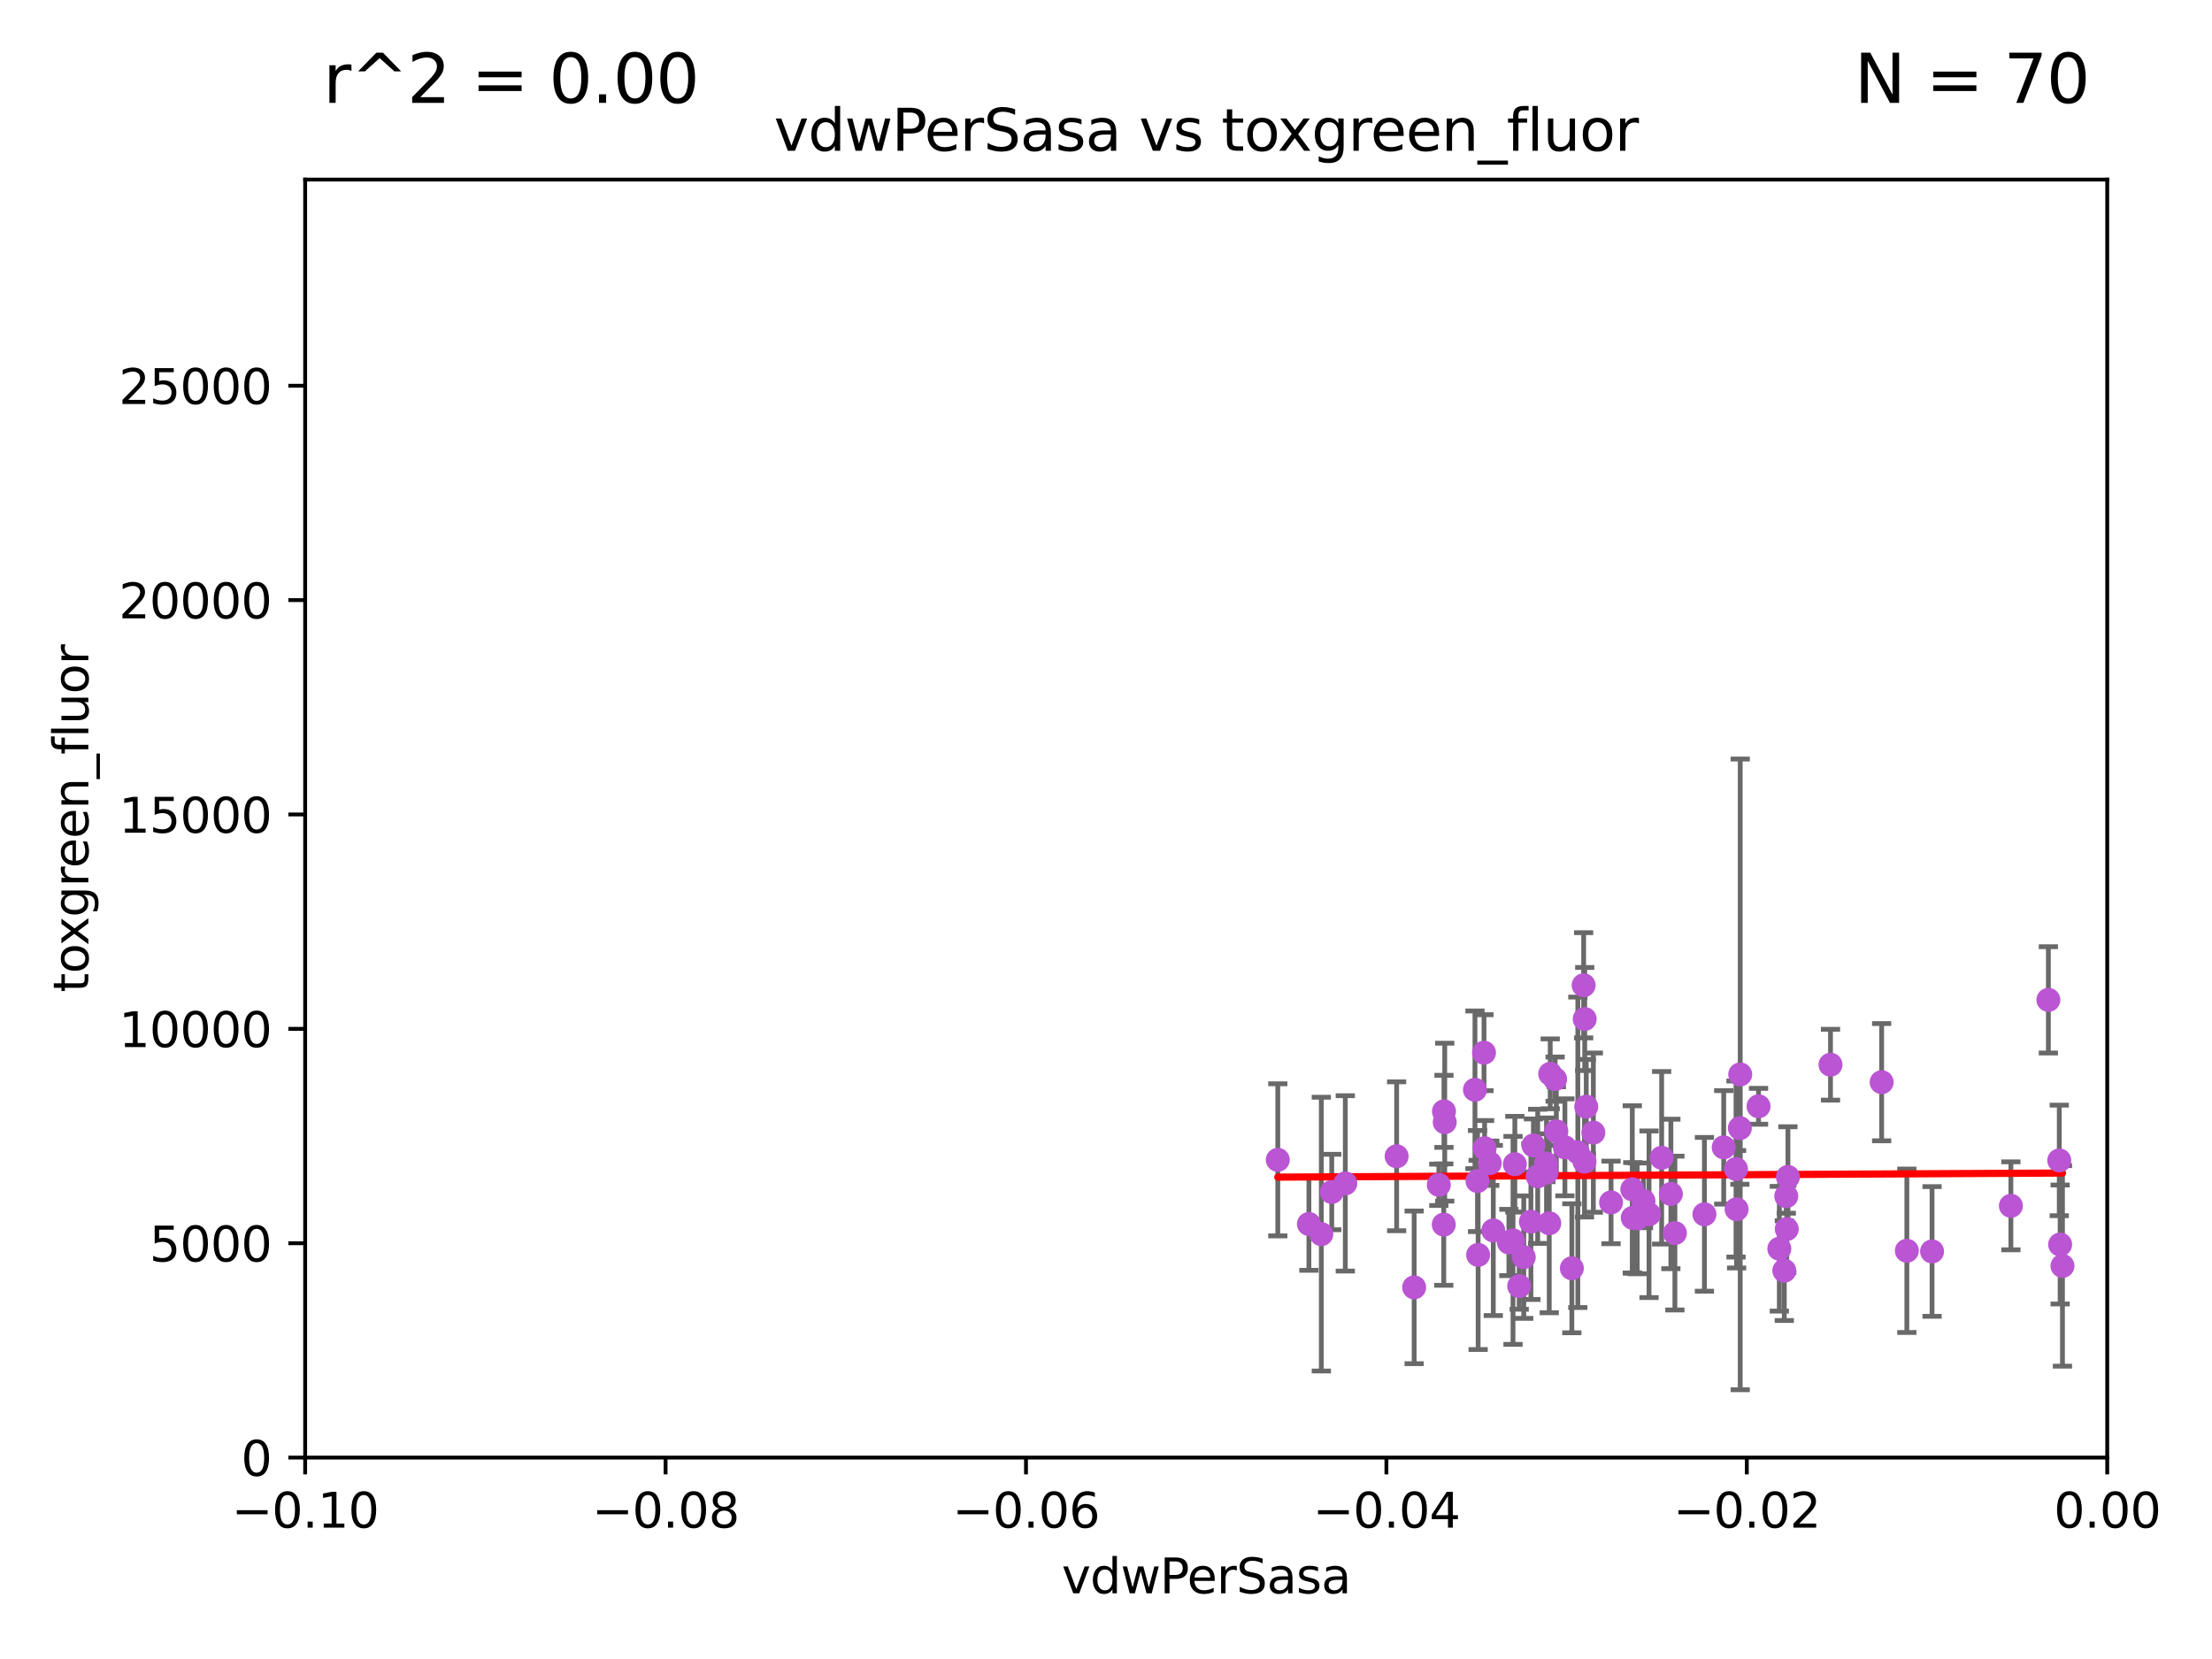 <?xml version="1.0" encoding="utf-8" standalone="no"?>
<!DOCTYPE svg PUBLIC "-//W3C//DTD SVG 1.1//EN"
  "http://www.w3.org/Graphics/SVG/1.1/DTD/svg11.dtd">
<svg xmlns:xlink="http://www.w3.org/1999/xlink" width="460.8pt" height="345.6pt" viewBox="0 0 460.8 345.6" xmlns="http://www.w3.org/2000/svg" version="1.1">
 <defs>
  <style type="text/css">*{stroke-linejoin: round; stroke-linecap: butt}</style>
 </defs>
 <g id="figure_1">
  <g id="patch_1">
   <path d="M 0 345.6 
L 460.8 345.6 
L 460.8 0 
L 0 0 
z
" style="fill: #ffffff"/>
  </g>
  <g id="axes_1">
   <g id="patch_2">
    <path d="M 63.571 303.64 
L 438.975 303.64 
L 438.975 37.411 
L 63.571 37.411 
z
" style="fill: #ffffff"/>
   </g>
   <g id="PathCollection_1">
    <defs>
     <path id="m83163bed8c" d="M 0 1.118 
C 0.297 1.118 0.581 1 0.791 0.791 
C 1 0.581 1.118 0.297 1.118 0 
C 1.118 -0.297 1 -0.581 0.791 -0.791 
C 0.581 -1 0.297 -1.118 0 -1.118 
C -0.297 -1.118 -0.581 -1 -0.791 -0.791 
C -1 -0.581 -1.118 -0.297 -1.118 0 
C -1.118 0.297 -1 0.581 -0.791 0.791 
C -0.581 1 -0.297 1.118 0 1.118 
z
" style="stroke: #ba55d3"/>
    </defs>
    <g clip-path="url(#p509b21d59e)">
     <use xlink:href="#m83163bed8c" x="315.188" y="258.392" style="fill: #ba55d3; stroke: #ba55d3"/>
     <use xlink:href="#m83163bed8c" x="280.251" y="246.522" style="fill: #ba55d3; stroke: #ba55d3"/>
     <use xlink:href="#m83163bed8c" x="322.937" y="223.7" style="fill: #ba55d3; stroke: #ba55d3"/>
     <use xlink:href="#m83163bed8c" x="348.074" y="248.723" style="fill: #ba55d3; stroke: #ba55d3"/>
     <use xlink:href="#m83163bed8c" x="322.169" y="244.284" style="fill: #ba55d3; stroke: #ba55d3"/>
     <use xlink:href="#m83163bed8c" x="361.644" y="243.531" style="fill: #ba55d3; stroke: #ba55d3"/>
     <use xlink:href="#m83163bed8c" x="355.062" y="252.964" style="fill: #ba55d3; stroke: #ba55d3"/>
     <use xlink:href="#m83163bed8c" x="311.08" y="256.326" style="fill: #ba55d3; stroke: #ba55d3"/>
     <use xlink:href="#m83163bed8c" x="331.923" y="235.947" style="fill: #ba55d3; stroke: #ba55d3"/>
     <use xlink:href="#m83163bed8c" x="300.805" y="231.513" style="fill: #ba55d3; stroke: #ba55d3"/>
     <use xlink:href="#m83163bed8c" x="366.336" y="230.463" style="fill: #ba55d3; stroke: #ba55d3"/>
     <use xlink:href="#m83163bed8c" x="330.125" y="212.278" style="fill: #ba55d3; stroke: #ba55d3"/>
     <use xlink:href="#m83163bed8c" x="328.69" y="240.046" style="fill: #ba55d3; stroke: #ba55d3"/>
     <use xlink:href="#m83163bed8c" x="340.036" y="247.764" style="fill: #ba55d3; stroke: #ba55d3"/>
     <use xlink:href="#m83163bed8c" x="397.231" y="260.554" style="fill: #ba55d3; stroke: #ba55d3"/>
     <use xlink:href="#m83163bed8c" x="335.612" y="250.484" style="fill: #ba55d3; stroke: #ba55d3"/>
     <use xlink:href="#m83163bed8c" x="418.907" y="251.196" style="fill: #ba55d3; stroke: #ba55d3"/>
     <use xlink:href="#m83163bed8c" x="330.079" y="241.999" style="fill: #ba55d3; stroke: #ba55d3"/>
     <use xlink:href="#m83163bed8c" x="361.766" y="251.91" style="fill: #ba55d3; stroke: #ba55d3"/>
     <use xlink:href="#m83163bed8c" x="371.702" y="264.702" style="fill: #ba55d3; stroke: #ba55d3"/>
     <use xlink:href="#m83163bed8c" x="348.911" y="256.873" style="fill: #ba55d3; stroke: #ba55d3"/>
     <use xlink:href="#m83163bed8c" x="362.52" y="223.818" style="fill: #ba55d3; stroke: #ba55d3"/>
     <use xlink:href="#m83163bed8c" x="327.446" y="264.204" style="fill: #ba55d3; stroke: #ba55d3"/>
     <use xlink:href="#m83163bed8c" x="391.982" y="225.438" style="fill: #ba55d3; stroke: #ba55d3"/>
     <use xlink:href="#m83163bed8c" x="362.447" y="235.003" style="fill: #ba55d3; stroke: #ba55d3"/>
     <use xlink:href="#m83163bed8c" x="370.668" y="260.133" style="fill: #ba55d3; stroke: #ba55d3"/>
     <use xlink:href="#m83163bed8c" x="290.943" y="240.872" style="fill: #ba55d3; stroke: #ba55d3"/>
     <use xlink:href="#m83163bed8c" x="346.151" y="241.188" style="fill: #ba55d3; stroke: #ba55d3"/>
     <use xlink:href="#m83163bed8c" x="277.426" y="248.314" style="fill: #ba55d3; stroke: #ba55d3"/>
     <use xlink:href="#m83163bed8c" x="359.082" y="239.016" style="fill: #ba55d3; stroke: #ba55d3"/>
     <use xlink:href="#m83163bed8c" x="426.712" y="208.291" style="fill: #ba55d3; stroke: #ba55d3"/>
     <use xlink:href="#m83163bed8c" x="340.135" y="253.697" style="fill: #ba55d3; stroke: #ba55d3"/>
     <use xlink:href="#m83163bed8c" x="329.902" y="205.249" style="fill: #ba55d3; stroke: #ba55d3"/>
     <use xlink:href="#m83163bed8c" x="294.594" y="268.182" style="fill: #ba55d3; stroke: #ba55d3"/>
     <use xlink:href="#m83163bed8c" x="320.331" y="245.052" style="fill: #ba55d3; stroke: #ba55d3"/>
     <use xlink:href="#m83163bed8c" x="428.983" y="241.736" style="fill: #ba55d3; stroke: #ba55d3"/>
     <use xlink:href="#m83163bed8c" x="307.263" y="227.028" style="fill: #ba55d3; stroke: #ba55d3"/>
     <use xlink:href="#m83163bed8c" x="318.916" y="254.502" style="fill: #ba55d3; stroke: #ba55d3"/>
     <use xlink:href="#m83163bed8c" x="319.442" y="238.613" style="fill: #ba55d3; stroke: #ba55d3"/>
     <use xlink:href="#m83163bed8c" x="372.216" y="256.031" style="fill: #ba55d3; stroke: #ba55d3"/>
     <use xlink:href="#m83163bed8c" x="299.733" y="246.82" style="fill: #ba55d3; stroke: #ba55d3"/>
     <use xlink:href="#m83163bed8c" x="309.144" y="219.296" style="fill: #ba55d3; stroke: #ba55d3"/>
     <use xlink:href="#m83163bed8c" x="402.483" y="260.698" style="fill: #ba55d3; stroke: #ba55d3"/>
     <use xlink:href="#m83163bed8c" x="309.266" y="239.195" style="fill: #ba55d3; stroke: #ba55d3"/>
     <use xlink:href="#m83163bed8c" x="275.255" y="257.091" style="fill: #ba55d3; stroke: #ba55d3"/>
     <use xlink:href="#m83163bed8c" x="325.996" y="239.01" style="fill: #ba55d3; stroke: #ba55d3"/>
     <use xlink:href="#m83163bed8c" x="322.735" y="254.833" style="fill: #ba55d3; stroke: #ba55d3"/>
     <use xlink:href="#m83163bed8c" x="342.367" y="250.191" style="fill: #ba55d3; stroke: #ba55d3"/>
     <use xlink:href="#m83163bed8c" x="341.065" y="253.816" style="fill: #ba55d3; stroke: #ba55d3"/>
     <use xlink:href="#m83163bed8c" x="307.922" y="261.418" style="fill: #ba55d3; stroke: #ba55d3"/>
     <use xlink:href="#m83163bed8c" x="266.187" y="241.614" style="fill: #ba55d3; stroke: #ba55d3"/>
     <use xlink:href="#m83163bed8c" x="300.963" y="233.77" style="fill: #ba55d3; stroke: #ba55d3"/>
     <use xlink:href="#m83163bed8c" x="310.346" y="242.32" style="fill: #ba55d3; stroke: #ba55d3"/>
     <use xlink:href="#m83163bed8c" x="429.165" y="259.253" style="fill: #ba55d3; stroke: #ba55d3"/>
     <use xlink:href="#m83163bed8c" x="272.667" y="254.978" style="fill: #ba55d3; stroke: #ba55d3"/>
     <use xlink:href="#m83163bed8c" x="314.327" y="258.831" style="fill: #ba55d3; stroke: #ba55d3"/>
     <use xlink:href="#m83163bed8c" x="323.959" y="224.802" style="fill: #ba55d3; stroke: #ba55d3"/>
     <use xlink:href="#m83163bed8c" x="381.328" y="221.798" style="fill: #ba55d3; stroke: #ba55d3"/>
     <use xlink:href="#m83163bed8c" x="330.444" y="230.552" style="fill: #ba55d3; stroke: #ba55d3"/>
     <use xlink:href="#m83163bed8c" x="307.794" y="246.034" style="fill: #ba55d3; stroke: #ba55d3"/>
     <use xlink:href="#m83163bed8c" x="429.65" y="263.712" style="fill: #ba55d3; stroke: #ba55d3"/>
     <use xlink:href="#m83163bed8c" x="372.112" y="249.183" style="fill: #ba55d3; stroke: #ba55d3"/>
     <use xlink:href="#m83163bed8c" x="372.461" y="245.18" style="fill: #ba55d3; stroke: #ba55d3"/>
     <use xlink:href="#m83163bed8c" x="324.213" y="235.671" style="fill: #ba55d3; stroke: #ba55d3"/>
     <use xlink:href="#m83163bed8c" x="343.521" y="252.95" style="fill: #ba55d3; stroke: #ba55d3"/>
     <use xlink:href="#m83163bed8c" x="317.428" y="261.89" style="fill: #ba55d3; stroke: #ba55d3"/>
     <use xlink:href="#m83163bed8c" x="322.041" y="242.381" style="fill: #ba55d3; stroke: #ba55d3"/>
     <use xlink:href="#m83163bed8c" x="300.764" y="255.102" style="fill: #ba55d3; stroke: #ba55d3"/>
     <use xlink:href="#m83163bed8c" x="316.477" y="267.91" style="fill: #ba55d3; stroke: #ba55d3"/>
     <use xlink:href="#m83163bed8c" x="315.569" y="242.527" style="fill: #ba55d3; stroke: #ba55d3"/>
    </g>
   </g>
   <g id="matplotlib.axis_1">
    <g id="xtick_1">
     <g id="line2d_1">
      <defs>
       <path id="m2a1cb37e6e" d="M 0 0 
L 0 3.5 
" style="stroke: #000000; stroke-width: 0.8"/>
      </defs>
      <g>
       <use xlink:href="#m2a1cb37e6e" x="63.571" y="303.64" style="stroke: #000000; stroke-width: 0.8"/>
      </g>
     </g>
     <g id="text_1">
      <!-- −0.10 -->
      <g transform="translate(48.249 318.238)scale(0.1 -0.1)">
       <defs>
        <path id="DejaVuSans-2212" d="M 678 2272 
L 4684 2272 
L 4684 1741 
L 678 1741 
L 678 2272 
z
" transform="scale(0.016)"/>
        <path id="DejaVuSans-30" d="M 2034 4250 
Q 1547 4250 1301 3770 
Q 1056 3291 1056 2328 
Q 1056 1369 1301 889 
Q 1547 409 2034 409 
Q 2525 409 2770 889 
Q 3016 1369 3016 2328 
Q 3016 3291 2770 3770 
Q 2525 4250 2034 4250 
z
M 2034 4750 
Q 2819 4750 3233 4129 
Q 3647 3509 3647 2328 
Q 3647 1150 3233 529 
Q 2819 -91 2034 -91 
Q 1250 -91 836 529 
Q 422 1150 422 2328 
Q 422 3509 836 4129 
Q 1250 4750 2034 4750 
z
" transform="scale(0.016)"/>
        <path id="DejaVuSans-2e" d="M 684 794 
L 1344 794 
L 1344 0 
L 684 0 
L 684 794 
z
" transform="scale(0.016)"/>
        <path id="DejaVuSans-31" d="M 794 531 
L 1825 531 
L 1825 4091 
L 703 3866 
L 703 4441 
L 1819 4666 
L 2450 4666 
L 2450 531 
L 3481 531 
L 3481 0 
L 794 0 
L 794 531 
z
" transform="scale(0.016)"/>
       </defs>
       <use xlink:href="#DejaVuSans-2212"/>
       <use xlink:href="#DejaVuSans-30" x="83.789"/>
       <use xlink:href="#DejaVuSans-2e" x="147.412"/>
       <use xlink:href="#DejaVuSans-31" x="179.199"/>
       <use xlink:href="#DejaVuSans-30" x="242.822"/>
      </g>
     </g>
    </g>
    <g id="xtick_2">
     <g id="line2d_2">
      <g>
       <use xlink:href="#m2a1cb37e6e" x="138.652" y="303.64" style="stroke: #000000; stroke-width: 0.8"/>
      </g>
     </g>
     <g id="text_2">
      <!-- −0.08 -->
      <g transform="translate(123.329 318.238)scale(0.1 -0.1)">
       <defs>
        <path id="DejaVuSans-38" d="M 2034 2216 
Q 1584 2216 1326 1975 
Q 1069 1734 1069 1313 
Q 1069 891 1326 650 
Q 1584 409 2034 409 
Q 2484 409 2743 651 
Q 3003 894 3003 1313 
Q 3003 1734 2745 1975 
Q 2488 2216 2034 2216 
z
M 1403 2484 
Q 997 2584 770 2862 
Q 544 3141 544 3541 
Q 544 4100 942 4425 
Q 1341 4750 2034 4750 
Q 2731 4750 3128 4425 
Q 3525 4100 3525 3541 
Q 3525 3141 3298 2862 
Q 3072 2584 2669 2484 
Q 3125 2378 3379 2068 
Q 3634 1759 3634 1313 
Q 3634 634 3220 271 
Q 2806 -91 2034 -91 
Q 1263 -91 848 271 
Q 434 634 434 1313 
Q 434 1759 690 2068 
Q 947 2378 1403 2484 
z
M 1172 3481 
Q 1172 3119 1398 2916 
Q 1625 2713 2034 2713 
Q 2441 2713 2670 2916 
Q 2900 3119 2900 3481 
Q 2900 3844 2670 4047 
Q 2441 4250 2034 4250 
Q 1625 4250 1398 4047 
Q 1172 3844 1172 3481 
z
" transform="scale(0.016)"/>
       </defs>
       <use xlink:href="#DejaVuSans-2212"/>
       <use xlink:href="#DejaVuSans-30" x="83.789"/>
       <use xlink:href="#DejaVuSans-2e" x="147.412"/>
       <use xlink:href="#DejaVuSans-30" x="179.199"/>
       <use xlink:href="#DejaVuSans-38" x="242.822"/>
      </g>
     </g>
    </g>
    <g id="xtick_3">
     <g id="line2d_3">
      <g>
       <use xlink:href="#m2a1cb37e6e" x="213.733" y="303.64" style="stroke: #000000; stroke-width: 0.8"/>
      </g>
     </g>
     <g id="text_3">
      <!-- −0.06 -->
      <g transform="translate(198.41 318.238)scale(0.1 -0.1)">
       <defs>
        <path id="DejaVuSans-36" d="M 2113 2584 
Q 1688 2584 1439 2293 
Q 1191 2003 1191 1497 
Q 1191 994 1439 701 
Q 1688 409 2113 409 
Q 2538 409 2786 701 
Q 3034 994 3034 1497 
Q 3034 2003 2786 2293 
Q 2538 2584 2113 2584 
z
M 3366 4563 
L 3366 3988 
Q 3128 4100 2886 4159 
Q 2644 4219 2406 4219 
Q 1781 4219 1451 3797 
Q 1122 3375 1075 2522 
Q 1259 2794 1537 2939 
Q 1816 3084 2150 3084 
Q 2853 3084 3261 2657 
Q 3669 2231 3669 1497 
Q 3669 778 3244 343 
Q 2819 -91 2113 -91 
Q 1303 -91 875 529 
Q 447 1150 447 2328 
Q 447 3434 972 4092 
Q 1497 4750 2381 4750 
Q 2619 4750 2861 4703 
Q 3103 4656 3366 4563 
z
" transform="scale(0.016)"/>
       </defs>
       <use xlink:href="#DejaVuSans-2212"/>
       <use xlink:href="#DejaVuSans-30" x="83.789"/>
       <use xlink:href="#DejaVuSans-2e" x="147.412"/>
       <use xlink:href="#DejaVuSans-30" x="179.199"/>
       <use xlink:href="#DejaVuSans-36" x="242.822"/>
      </g>
     </g>
    </g>
    <g id="xtick_4">
     <g id="line2d_4">
      <g>
       <use xlink:href="#m2a1cb37e6e" x="288.813" y="303.64" style="stroke: #000000; stroke-width: 0.8"/>
      </g>
     </g>
     <g id="text_4">
      <!-- −0.04 -->
      <g transform="translate(273.491 318.238)scale(0.1 -0.1)">
       <defs>
        <path id="DejaVuSans-34" d="M 2419 4116 
L 825 1625 
L 2419 1625 
L 2419 4116 
z
M 2253 4666 
L 3047 4666 
L 3047 1625 
L 3713 1625 
L 3713 1100 
L 3047 1100 
L 3047 0 
L 2419 0 
L 2419 1100 
L 313 1100 
L 313 1709 
L 2253 4666 
z
" transform="scale(0.016)"/>
       </defs>
       <use xlink:href="#DejaVuSans-2212"/>
       <use xlink:href="#DejaVuSans-30" x="83.789"/>
       <use xlink:href="#DejaVuSans-2e" x="147.412"/>
       <use xlink:href="#DejaVuSans-30" x="179.199"/>
       <use xlink:href="#DejaVuSans-34" x="242.822"/>
      </g>
     </g>
    </g>
    <g id="xtick_5">
     <g id="line2d_5">
      <g>
       <use xlink:href="#m2a1cb37e6e" x="363.894" y="303.64" style="stroke: #000000; stroke-width: 0.8"/>
      </g>
     </g>
     <g id="text_5">
      <!-- −0.02 -->
      <g transform="translate(348.572 318.238)scale(0.1 -0.1)">
       <defs>
        <path id="DejaVuSans-32" d="M 1228 531 
L 3431 531 
L 3431 0 
L 469 0 
L 469 531 
Q 828 903 1448 1529 
Q 2069 2156 2228 2338 
Q 2531 2678 2651 2914 
Q 2772 3150 2772 3378 
Q 2772 3750 2511 3984 
Q 2250 4219 1831 4219 
Q 1534 4219 1204 4116 
Q 875 4013 500 3803 
L 500 4441 
Q 881 4594 1212 4672 
Q 1544 4750 1819 4750 
Q 2544 4750 2975 4387 
Q 3406 4025 3406 3419 
Q 3406 3131 3298 2873 
Q 3191 2616 2906 2266 
Q 2828 2175 2409 1742 
Q 1991 1309 1228 531 
z
" transform="scale(0.016)"/>
       </defs>
       <use xlink:href="#DejaVuSans-2212"/>
       <use xlink:href="#DejaVuSans-30" x="83.789"/>
       <use xlink:href="#DejaVuSans-2e" x="147.412"/>
       <use xlink:href="#DejaVuSans-30" x="179.199"/>
       <use xlink:href="#DejaVuSans-32" x="242.822"/>
      </g>
     </g>
    </g>
    <g id="xtick_6">
     <g id="line2d_6">
      <g>
       <use xlink:href="#m2a1cb37e6e" x="438.975" y="303.64" style="stroke: #000000; stroke-width: 0.8"/>
      </g>
     </g>
     <g id="text_6">
      <!-- 0.00 -->
      <g transform="translate(427.842 318.238)scale(0.1 -0.1)">
       <use xlink:href="#DejaVuSans-30"/>
       <use xlink:href="#DejaVuSans-2e" x="63.623"/>
       <use xlink:href="#DejaVuSans-30" x="95.41"/>
       <use xlink:href="#DejaVuSans-30" x="159.033"/>
      </g>
     </g>
    </g>
    <g id="text_7">
     <!-- vdwPerSasa -->
     <g transform="translate(221.178 331.917)scale(0.1 -0.1)">
      <defs>
       <path id="DejaVuSans-76" d="M 191 3500 
L 800 3500 
L 1894 563 
L 2988 3500 
L 3597 3500 
L 2284 0 
L 1503 0 
L 191 3500 
z
" transform="scale(0.016)"/>
       <path id="DejaVuSans-64" d="M 2906 2969 
L 2906 4863 
L 3481 4863 
L 3481 0 
L 2906 0 
L 2906 525 
Q 2725 213 2448 61 
Q 2172 -91 1784 -91 
Q 1150 -91 751 415 
Q 353 922 353 1747 
Q 353 2572 751 3078 
Q 1150 3584 1784 3584 
Q 2172 3584 2448 3432 
Q 2725 3281 2906 2969 
z
M 947 1747 
Q 947 1113 1208 752 
Q 1469 391 1925 391 
Q 2381 391 2643 752 
Q 2906 1113 2906 1747 
Q 2906 2381 2643 2742 
Q 2381 3103 1925 3103 
Q 1469 3103 1208 2742 
Q 947 2381 947 1747 
z
" transform="scale(0.016)"/>
       <path id="DejaVuSans-77" d="M 269 3500 
L 844 3500 
L 1563 769 
L 2278 3500 
L 2956 3500 
L 3675 769 
L 4391 3500 
L 4966 3500 
L 4050 0 
L 3372 0 
L 2619 2869 
L 1863 0 
L 1184 0 
L 269 3500 
z
" transform="scale(0.016)"/>
       <path id="DejaVuSans-50" d="M 1259 4147 
L 1259 2394 
L 2053 2394 
Q 2494 2394 2734 2622 
Q 2975 2850 2975 3272 
Q 2975 3691 2734 3919 
Q 2494 4147 2053 4147 
L 1259 4147 
z
M 628 4666 
L 2053 4666 
Q 2838 4666 3239 4311 
Q 3641 3956 3641 3272 
Q 3641 2581 3239 2228 
Q 2838 1875 2053 1875 
L 1259 1875 
L 1259 0 
L 628 0 
L 628 4666 
z
" transform="scale(0.016)"/>
       <path id="DejaVuSans-65" d="M 3597 1894 
L 3597 1613 
L 953 1613 
Q 991 1019 1311 708 
Q 1631 397 2203 397 
Q 2534 397 2845 478 
Q 3156 559 3463 722 
L 3463 178 
Q 3153 47 2828 -22 
Q 2503 -91 2169 -91 
Q 1331 -91 842 396 
Q 353 884 353 1716 
Q 353 2575 817 3079 
Q 1281 3584 2069 3584 
Q 2775 3584 3186 3129 
Q 3597 2675 3597 1894 
z
M 3022 2063 
Q 3016 2534 2758 2815 
Q 2500 3097 2075 3097 
Q 1594 3097 1305 2825 
Q 1016 2553 972 2059 
L 3022 2063 
z
" transform="scale(0.016)"/>
       <path id="DejaVuSans-72" d="M 2631 2963 
Q 2534 3019 2420 3045 
Q 2306 3072 2169 3072 
Q 1681 3072 1420 2755 
Q 1159 2438 1159 1844 
L 1159 0 
L 581 0 
L 581 3500 
L 1159 3500 
L 1159 2956 
Q 1341 3275 1631 3429 
Q 1922 3584 2338 3584 
Q 2397 3584 2469 3576 
Q 2541 3569 2628 3553 
L 2631 2963 
z
" transform="scale(0.016)"/>
       <path id="DejaVuSans-53" d="M 3425 4513 
L 3425 3897 
Q 3066 4069 2747 4153 
Q 2428 4238 2131 4238 
Q 1616 4238 1336 4038 
Q 1056 3838 1056 3469 
Q 1056 3159 1242 3001 
Q 1428 2844 1947 2747 
L 2328 2669 
Q 3034 2534 3370 2195 
Q 3706 1856 3706 1288 
Q 3706 609 3251 259 
Q 2797 -91 1919 -91 
Q 1588 -91 1214 -16 
Q 841 59 441 206 
L 441 856 
Q 825 641 1194 531 
Q 1563 422 1919 422 
Q 2459 422 2753 634 
Q 3047 847 3047 1241 
Q 3047 1584 2836 1778 
Q 2625 1972 2144 2069 
L 1759 2144 
Q 1053 2284 737 2584 
Q 422 2884 422 3419 
Q 422 4038 858 4394 
Q 1294 4750 2059 4750 
Q 2388 4750 2728 4690 
Q 3069 4631 3425 4513 
z
" transform="scale(0.016)"/>
       <path id="DejaVuSans-61" d="M 2194 1759 
Q 1497 1759 1228 1600 
Q 959 1441 959 1056 
Q 959 750 1161 570 
Q 1363 391 1709 391 
Q 2188 391 2477 730 
Q 2766 1069 2766 1631 
L 2766 1759 
L 2194 1759 
z
M 3341 1997 
L 3341 0 
L 2766 0 
L 2766 531 
Q 2569 213 2275 61 
Q 1981 -91 1556 -91 
Q 1019 -91 701 211 
Q 384 513 384 1019 
Q 384 1609 779 1909 
Q 1175 2209 1959 2209 
L 2766 2209 
L 2766 2266 
Q 2766 2663 2505 2880 
Q 2244 3097 1772 3097 
Q 1472 3097 1187 3025 
Q 903 2953 641 2809 
L 641 3341 
Q 956 3463 1253 3523 
Q 1550 3584 1831 3584 
Q 2591 3584 2966 3190 
Q 3341 2797 3341 1997 
z
" transform="scale(0.016)"/>
       <path id="DejaVuSans-73" d="M 2834 3397 
L 2834 2853 
Q 2591 2978 2328 3040 
Q 2066 3103 1784 3103 
Q 1356 3103 1142 2972 
Q 928 2841 928 2578 
Q 928 2378 1081 2264 
Q 1234 2150 1697 2047 
L 1894 2003 
Q 2506 1872 2764 1633 
Q 3022 1394 3022 966 
Q 3022 478 2636 193 
Q 2250 -91 1575 -91 
Q 1294 -91 989 -36 
Q 684 19 347 128 
L 347 722 
Q 666 556 975 473 
Q 1284 391 1588 391 
Q 1994 391 2212 530 
Q 2431 669 2431 922 
Q 2431 1156 2273 1281 
Q 2116 1406 1581 1522 
L 1381 1569 
Q 847 1681 609 1914 
Q 372 2147 372 2553 
Q 372 3047 722 3315 
Q 1072 3584 1716 3584 
Q 2034 3584 2315 3537 
Q 2597 3491 2834 3397 
z
" transform="scale(0.016)"/>
      </defs>
      <use xlink:href="#DejaVuSans-76"/>
      <use xlink:href="#DejaVuSans-64" x="59.18"/>
      <use xlink:href="#DejaVuSans-77" x="122.656"/>
      <use xlink:href="#DejaVuSans-50" x="204.443"/>
      <use xlink:href="#DejaVuSans-65" x="261.121"/>
      <use xlink:href="#DejaVuSans-72" x="322.645"/>
      <use xlink:href="#DejaVuSans-53" x="363.758"/>
      <use xlink:href="#DejaVuSans-61" x="427.234"/>
      <use xlink:href="#DejaVuSans-73" x="488.514"/>
      <use xlink:href="#DejaVuSans-61" x="540.613"/>
     </g>
    </g>
   </g>
   <g id="matplotlib.axis_2">
    <g id="ytick_1">
     <g id="line2d_7">
      <defs>
       <path id="m17f2408854" d="M 0 0 
L -3.5 0 
" style="stroke: #000000; stroke-width: 0.8"/>
      </defs>
      <g>
       <use xlink:href="#m17f2408854" x="63.571" y="303.64" style="stroke: #000000; stroke-width: 0.8"/>
      </g>
     </g>
     <g id="text_8">
      <!-- 0 -->
      <g transform="translate(50.209 307.439)scale(0.1 -0.1)">
       <use xlink:href="#DejaVuSans-30"/>
      </g>
     </g>
    </g>
    <g id="ytick_2">
     <g id="line2d_8">
      <g>
       <use xlink:href="#m17f2408854" x="63.571" y="258.983" style="stroke: #000000; stroke-width: 0.8"/>
      </g>
     </g>
     <g id="text_9">
      <!-- 5000 -->
      <g transform="translate(31.121 262.783)scale(0.1 -0.1)">
       <defs>
        <path id="DejaVuSans-35" d="M 691 4666 
L 3169 4666 
L 3169 4134 
L 1269 4134 
L 1269 2991 
Q 1406 3038 1543 3061 
Q 1681 3084 1819 3084 
Q 2600 3084 3056 2656 
Q 3513 2228 3513 1497 
Q 3513 744 3044 326 
Q 2575 -91 1722 -91 
Q 1428 -91 1123 -41 
Q 819 9 494 109 
L 494 744 
Q 775 591 1075 516 
Q 1375 441 1709 441 
Q 2250 441 2565 725 
Q 2881 1009 2881 1497 
Q 2881 1984 2565 2268 
Q 2250 2553 1709 2553 
Q 1456 2553 1204 2497 
Q 953 2441 691 2322 
L 691 4666 
z
" transform="scale(0.016)"/>
       </defs>
       <use xlink:href="#DejaVuSans-35"/>
       <use xlink:href="#DejaVuSans-30" x="63.623"/>
       <use xlink:href="#DejaVuSans-30" x="127.246"/>
       <use xlink:href="#DejaVuSans-30" x="190.869"/>
      </g>
     </g>
    </g>
    <g id="ytick_3">
     <g id="line2d_9">
      <g>
       <use xlink:href="#m17f2408854" x="63.571" y="214.327" style="stroke: #000000; stroke-width: 0.8"/>
      </g>
     </g>
     <g id="text_10">
      <!-- 10000 -->
      <g transform="translate(24.759 218.126)scale(0.1 -0.1)">
       <use xlink:href="#DejaVuSans-31"/>
       <use xlink:href="#DejaVuSans-30" x="63.623"/>
       <use xlink:href="#DejaVuSans-30" x="127.246"/>
       <use xlink:href="#DejaVuSans-30" x="190.869"/>
       <use xlink:href="#DejaVuSans-30" x="254.492"/>
      </g>
     </g>
    </g>
    <g id="ytick_4">
     <g id="line2d_10">
      <g>
       <use xlink:href="#m17f2408854" x="63.571" y="169.67" style="stroke: #000000; stroke-width: 0.8"/>
      </g>
     </g>
     <g id="text_11">
      <!-- 15000 -->
      <g transform="translate(24.759 173.469)scale(0.1 -0.1)">
       <use xlink:href="#DejaVuSans-31"/>
       <use xlink:href="#DejaVuSans-35" x="63.623"/>
       <use xlink:href="#DejaVuSans-30" x="127.246"/>
       <use xlink:href="#DejaVuSans-30" x="190.869"/>
       <use xlink:href="#DejaVuSans-30" x="254.492"/>
      </g>
     </g>
    </g>
    <g id="ytick_5">
     <g id="line2d_11">
      <g>
       <use xlink:href="#m17f2408854" x="63.571" y="125.013" style="stroke: #000000; stroke-width: 0.8"/>
      </g>
     </g>
     <g id="text_12">
      <!-- 20000 -->
      <g transform="translate(24.759 128.813)scale(0.1 -0.1)">
       <use xlink:href="#DejaVuSans-32"/>
       <use xlink:href="#DejaVuSans-30" x="63.623"/>
       <use xlink:href="#DejaVuSans-30" x="127.246"/>
       <use xlink:href="#DejaVuSans-30" x="190.869"/>
       <use xlink:href="#DejaVuSans-30" x="254.492"/>
      </g>
     </g>
    </g>
    <g id="ytick_6">
     <g id="line2d_12">
      <g>
       <use xlink:href="#m17f2408854" x="63.571" y="80.357" style="stroke: #000000; stroke-width: 0.8"/>
      </g>
     </g>
     <g id="text_13">
      <!-- 25000 -->
      <g transform="translate(24.759 84.156)scale(0.1 -0.1)">
       <use xlink:href="#DejaVuSans-32"/>
       <use xlink:href="#DejaVuSans-35" x="63.623"/>
       <use xlink:href="#DejaVuSans-30" x="127.246"/>
       <use xlink:href="#DejaVuSans-30" x="190.869"/>
       <use xlink:href="#DejaVuSans-30" x="254.492"/>
      </g>
     </g>
    </g>
    <g id="text_14">
     <!-- toxgreen_fluor -->
     <g transform="translate(18.401 206.72)rotate(-90)scale(0.1 -0.1)">
      <defs>
       <path id="DejaVuSans-74" d="M 1172 4494 
L 1172 3500 
L 2356 3500 
L 2356 3053 
L 1172 3053 
L 1172 1153 
Q 1172 725 1289 603 
Q 1406 481 1766 481 
L 2356 481 
L 2356 0 
L 1766 0 
Q 1100 0 847 248 
Q 594 497 594 1153 
L 594 3053 
L 172 3053 
L 172 3500 
L 594 3500 
L 594 4494 
L 1172 4494 
z
" transform="scale(0.016)"/>
       <path id="DejaVuSans-6f" d="M 1959 3097 
Q 1497 3097 1228 2736 
Q 959 2375 959 1747 
Q 959 1119 1226 758 
Q 1494 397 1959 397 
Q 2419 397 2687 759 
Q 2956 1122 2956 1747 
Q 2956 2369 2687 2733 
Q 2419 3097 1959 3097 
z
M 1959 3584 
Q 2709 3584 3137 3096 
Q 3566 2609 3566 1747 
Q 3566 888 3137 398 
Q 2709 -91 1959 -91 
Q 1206 -91 779 398 
Q 353 888 353 1747 
Q 353 2609 779 3096 
Q 1206 3584 1959 3584 
z
" transform="scale(0.016)"/>
       <path id="DejaVuSans-78" d="M 3513 3500 
L 2247 1797 
L 3578 0 
L 2900 0 
L 1881 1375 
L 863 0 
L 184 0 
L 1544 1831 
L 300 3500 
L 978 3500 
L 1906 2253 
L 2834 3500 
L 3513 3500 
z
" transform="scale(0.016)"/>
       <path id="DejaVuSans-67" d="M 2906 1791 
Q 2906 2416 2648 2759 
Q 2391 3103 1925 3103 
Q 1463 3103 1205 2759 
Q 947 2416 947 1791 
Q 947 1169 1205 825 
Q 1463 481 1925 481 
Q 2391 481 2648 825 
Q 2906 1169 2906 1791 
z
M 3481 434 
Q 3481 -459 3084 -895 
Q 2688 -1331 1869 -1331 
Q 1566 -1331 1297 -1286 
Q 1028 -1241 775 -1147 
L 775 -588 
Q 1028 -725 1275 -790 
Q 1522 -856 1778 -856 
Q 2344 -856 2625 -561 
Q 2906 -266 2906 331 
L 2906 616 
Q 2728 306 2450 153 
Q 2172 0 1784 0 
Q 1141 0 747 490 
Q 353 981 353 1791 
Q 353 2603 747 3093 
Q 1141 3584 1784 3584 
Q 2172 3584 2450 3431 
Q 2728 3278 2906 2969 
L 2906 3500 
L 3481 3500 
L 3481 434 
z
" transform="scale(0.016)"/>
       <path id="DejaVuSans-6e" d="M 3513 2113 
L 3513 0 
L 2938 0 
L 2938 2094 
Q 2938 2591 2744 2837 
Q 2550 3084 2163 3084 
Q 1697 3084 1428 2787 
Q 1159 2491 1159 1978 
L 1159 0 
L 581 0 
L 581 3500 
L 1159 3500 
L 1159 2956 
Q 1366 3272 1645 3428 
Q 1925 3584 2291 3584 
Q 2894 3584 3203 3211 
Q 3513 2838 3513 2113 
z
" transform="scale(0.016)"/>
       <path id="DejaVuSans-5f" d="M 3263 -1063 
L 3263 -1509 
L -63 -1509 
L -63 -1063 
L 3263 -1063 
z
" transform="scale(0.016)"/>
       <path id="DejaVuSans-66" d="M 2375 4863 
L 2375 4384 
L 1825 4384 
Q 1516 4384 1395 4259 
Q 1275 4134 1275 3809 
L 1275 3500 
L 2222 3500 
L 2222 3053 
L 1275 3053 
L 1275 0 
L 697 0 
L 697 3053 
L 147 3053 
L 147 3500 
L 697 3500 
L 697 3744 
Q 697 4328 969 4595 
Q 1241 4863 1831 4863 
L 2375 4863 
z
" transform="scale(0.016)"/>
       <path id="DejaVuSans-6c" d="M 603 4863 
L 1178 4863 
L 1178 0 
L 603 0 
L 603 4863 
z
" transform="scale(0.016)"/>
       <path id="DejaVuSans-75" d="M 544 1381 
L 544 3500 
L 1119 3500 
L 1119 1403 
Q 1119 906 1312 657 
Q 1506 409 1894 409 
Q 2359 409 2629 706 
Q 2900 1003 2900 1516 
L 2900 3500 
L 3475 3500 
L 3475 0 
L 2900 0 
L 2900 538 
Q 2691 219 2414 64 
Q 2138 -91 1772 -91 
Q 1169 -91 856 284 
Q 544 659 544 1381 
z
M 1991 3584 
L 1991 3584 
z
" transform="scale(0.016)"/>
      </defs>
      <use xlink:href="#DejaVuSans-74"/>
      <use xlink:href="#DejaVuSans-6f" x="39.209"/>
      <use xlink:href="#DejaVuSans-78" x="97.266"/>
      <use xlink:href="#DejaVuSans-67" x="156.445"/>
      <use xlink:href="#DejaVuSans-72" x="219.922"/>
      <use xlink:href="#DejaVuSans-65" x="258.785"/>
      <use xlink:href="#DejaVuSans-65" x="320.309"/>
      <use xlink:href="#DejaVuSans-6e" x="381.832"/>
      <use xlink:href="#DejaVuSans-5f" x="445.211"/>
      <use xlink:href="#DejaVuSans-66" x="495.211"/>
      <use xlink:href="#DejaVuSans-6c" x="530.416"/>
      <use xlink:href="#DejaVuSans-75" x="558.199"/>
      <use xlink:href="#DejaVuSans-6f" x="621.578"/>
      <use xlink:href="#DejaVuSans-72" x="682.76"/>
     </g>
    </g>
   </g>
   <g id="LineCollection_1">
    <path d="M 315.188 280.049 
L 315.188 236.735 
" clip-path="url(#p509b21d59e)" style="fill: none; stroke: #696969"/>
    <path d="M 280.251 264.786 
L 280.251 228.259 
" clip-path="url(#p509b21d59e)" style="fill: none; stroke: #696969"/>
    <path d="M 322.937 230.982 
L 322.937 216.418 
" clip-path="url(#p509b21d59e)" style="fill: none; stroke: #696969"/>
    <path d="M 348.074 264.292 
L 348.074 233.153 
" clip-path="url(#p509b21d59e)" style="fill: none; stroke: #696969"/>
    <path d="M 322.169 255.672 
L 322.169 232.896 
" clip-path="url(#p509b21d59e)" style="fill: none; stroke: #696969"/>
    <path d="M 361.644 261.87 
L 361.644 225.191 
" clip-path="url(#p509b21d59e)" style="fill: none; stroke: #696969"/>
    <path d="M 355.062 268.981 
L 355.062 236.946 
" clip-path="url(#p509b21d59e)" style="fill: none; stroke: #696969"/>
    <path d="M 311.08 274.053 
L 311.08 238.599 
" clip-path="url(#p509b21d59e)" style="fill: none; stroke: #696969"/>
    <path d="M 331.923 252.533 
L 331.923 219.362 
" clip-path="url(#p509b21d59e)" style="fill: none; stroke: #696969"/>
    <path d="M 300.805 239.016 
L 300.805 224.01 
" clip-path="url(#p509b21d59e)" style="fill: none; stroke: #696969"/>
    <path d="M 366.336 234.199 
L 366.336 226.727 
" clip-path="url(#p509b21d59e)" style="fill: none; stroke: #696969"/>
    <path d="M 330.125 223.016 
L 330.125 201.541 
" clip-path="url(#p509b21d59e)" style="fill: none; stroke: #696969"/>
    <path d="M 328.69 272.383 
L 328.69 207.71 
" clip-path="url(#p509b21d59e)" style="fill: none; stroke: #696969"/>
    <path d="M 340.036 265.178 
L 340.036 230.35 
" clip-path="url(#p509b21d59e)" style="fill: none; stroke: #696969"/>
    <path d="M 397.231 277.58 
L 397.231 243.528 
" clip-path="url(#p509b21d59e)" style="fill: none; stroke: #696969"/>
    <path d="M 335.612 259.083 
L 335.612 241.884 
" clip-path="url(#p509b21d59e)" style="fill: none; stroke: #696969"/>
    <path d="M 418.907 260.358 
L 418.907 242.034 
" clip-path="url(#p509b21d59e)" style="fill: none; stroke: #696969"/>
    <path d="M 330.079 253.527 
L 330.079 230.472 
" clip-path="url(#p509b21d59e)" style="fill: none; stroke: #696969"/>
    <path d="M 361.766 264.138 
L 361.766 239.683 
" clip-path="url(#p509b21d59e)" style="fill: none; stroke: #696969"/>
    <path d="M 371.702 275.084 
L 371.702 254.319 
" clip-path="url(#p509b21d59e)" style="fill: none; stroke: #696969"/>
    <path d="M 348.911 272.894 
L 348.911 240.852 
" clip-path="url(#p509b21d59e)" style="fill: none; stroke: #696969"/>
    <path d="M 362.52 289.513 
L 362.52 158.123 
" clip-path="url(#p509b21d59e)" style="fill: none; stroke: #696969"/>
    <path d="M 327.446 277.644 
L 327.446 250.764 
" clip-path="url(#p509b21d59e)" style="fill: none; stroke: #696969"/>
    <path d="M 391.982 237.65 
L 391.982 213.225 
" clip-path="url(#p509b21d59e)" style="fill: none; stroke: #696969"/>
    <path d="M 362.447 246.707 
L 362.447 223.299 
" clip-path="url(#p509b21d59e)" style="fill: none; stroke: #696969"/>
    <path d="M 370.668 273.126 
L 370.668 247.14 
" clip-path="url(#p509b21d59e)" style="fill: none; stroke: #696969"/>
    <path d="M 290.943 256.379 
L 290.943 225.366 
" clip-path="url(#p509b21d59e)" style="fill: none; stroke: #696969"/>
    <path d="M 346.151 259.158 
L 346.151 223.219 
" clip-path="url(#p509b21d59e)" style="fill: none; stroke: #696969"/>
    <path d="M 277.426 256.174 
L 277.426 240.454 
" clip-path="url(#p509b21d59e)" style="fill: none; stroke: #696969"/>
    <path d="M 359.082 250.836 
L 359.082 227.196 
" clip-path="url(#p509b21d59e)" style="fill: none; stroke: #696969"/>
    <path d="M 426.712 219.363 
L 426.712 197.218 
" clip-path="url(#p509b21d59e)" style="fill: none; stroke: #696969"/>
    <path d="M 340.135 265.201 
L 340.135 242.193 
" clip-path="url(#p509b21d59e)" style="fill: none; stroke: #696969"/>
    <path d="M 329.902 216.208 
L 329.902 194.29 
" clip-path="url(#p509b21d59e)" style="fill: none; stroke: #696969"/>
    <path d="M 294.594 284.079 
L 294.594 252.285 
" clip-path="url(#p509b21d59e)" style="fill: none; stroke: #696969"/>
    <path d="M 320.331 259.029 
L 320.331 231.076 
" clip-path="url(#p509b21d59e)" style="fill: none; stroke: #696969"/>
    <path d="M 428.983 253.246 
L 428.983 230.226 
" clip-path="url(#p509b21d59e)" style="fill: none; stroke: #696969"/>
    <path d="M 307.263 243.451 
L 307.263 210.606 
" clip-path="url(#p509b21d59e)" style="fill: none; stroke: #696969"/>
    <path d="M 318.916 270.705 
L 318.916 238.3 
" clip-path="url(#p509b21d59e)" style="fill: none; stroke: #696969"/>
    <path d="M 319.442 244.124 
L 319.442 233.101 
" clip-path="url(#p509b21d59e)" style="fill: none; stroke: #696969"/>
    <path d="M 372.216 265.13 
L 372.216 246.932 
" clip-path="url(#p509b21d59e)" style="fill: none; stroke: #696969"/>
    <path d="M 299.733 251.124 
L 299.733 242.515 
" clip-path="url(#p509b21d59e)" style="fill: none; stroke: #696969"/>
    <path d="M 309.144 227.214 
L 309.144 211.378 
" clip-path="url(#p509b21d59e)" style="fill: none; stroke: #696969"/>
    <path d="M 402.483 274.209 
L 402.483 247.188 
" clip-path="url(#p509b21d59e)" style="fill: none; stroke: #696969"/>
    <path d="M 309.266 244.965 
L 309.266 233.426 
" clip-path="url(#p509b21d59e)" style="fill: none; stroke: #696969"/>
    <path d="M 275.255 285.603 
L 275.255 228.578 
" clip-path="url(#p509b21d59e)" style="fill: none; stroke: #696969"/>
    <path d="M 325.996 249.107 
L 325.996 228.913 
" clip-path="url(#p509b21d59e)" style="fill: none; stroke: #696969"/>
    <path d="M 322.735 273.468 
L 322.735 236.198 
" clip-path="url(#p509b21d59e)" style="fill: none; stroke: #696969"/>
    <path d="M 342.367 255.753 
L 342.367 244.63 
" clip-path="url(#p509b21d59e)" style="fill: none; stroke: #696969"/>
    <path d="M 341.065 265.356 
L 341.065 242.275 
" clip-path="url(#p509b21d59e)" style="fill: none; stroke: #696969"/>
    <path d="M 307.922 281.127 
L 307.922 241.709 
" clip-path="url(#p509b21d59e)" style="fill: none; stroke: #696969"/>
    <path d="M 266.187 257.456 
L 266.187 225.772 
" clip-path="url(#p509b21d59e)" style="fill: none; stroke: #696969"/>
    <path d="M 300.963 250.216 
L 300.963 217.323 
" clip-path="url(#p509b21d59e)" style="fill: none; stroke: #696969"/>
    <path d="M 310.346 246.938 
L 310.346 237.701 
" clip-path="url(#p509b21d59e)" style="fill: none; stroke: #696969"/>
    <path d="M 429.165 271.643 
L 429.165 246.863 
" clip-path="url(#p509b21d59e)" style="fill: none; stroke: #696969"/>
    <path d="M 272.667 264.625 
L 272.667 245.331 
" clip-path="url(#p509b21d59e)" style="fill: none; stroke: #696969"/>
    <path d="M 314.327 265.738 
L 314.327 251.924 
" clip-path="url(#p509b21d59e)" style="fill: none; stroke: #696969"/>
    <path d="M 323.959 229.404 
L 323.959 220.199 
" clip-path="url(#p509b21d59e)" style="fill: none; stroke: #696969"/>
    <path d="M 381.328 229.177 
L 381.328 214.419 
" clip-path="url(#p509b21d59e)" style="fill: none; stroke: #696969"/>
    <path d="M 330.444 240.4 
L 330.444 220.703 
" clip-path="url(#p509b21d59e)" style="fill: none; stroke: #696969"/>
    <path d="M 307.794 256.56 
L 307.794 235.508 
" clip-path="url(#p509b21d59e)" style="fill: none; stroke: #696969"/>
    <path d="M 429.65 284.6 
L 429.65 242.825 
" clip-path="url(#p509b21d59e)" style="fill: none; stroke: #696969"/>
    <path d="M 372.112 252.736 
L 372.112 245.63 
" clip-path="url(#p509b21d59e)" style="fill: none; stroke: #696969"/>
    <path d="M 372.461 255.636 
L 372.461 234.724 
" clip-path="url(#p509b21d59e)" style="fill: none; stroke: #696969"/>
    <path d="M 324.213 244.945 
L 324.213 226.397 
" clip-path="url(#p509b21d59e)" style="fill: none; stroke: #696969"/>
    <path d="M 343.521 270.303 
L 343.521 235.598 
" clip-path="url(#p509b21d59e)" style="fill: none; stroke: #696969"/>
    <path d="M 317.428 274.645 
L 317.428 249.135 
" clip-path="url(#p509b21d59e)" style="fill: none; stroke: #696969"/>
    <path d="M 322.041 246.168 
L 322.041 238.595 
" clip-path="url(#p509b21d59e)" style="fill: none; stroke: #696969"/>
    <path d="M 300.764 267.75 
L 300.764 242.454 
" clip-path="url(#p509b21d59e)" style="fill: none; stroke: #696969"/>
    <path d="M 316.477 272.739 
L 316.477 263.08 
" clip-path="url(#p509b21d59e)" style="fill: none; stroke: #696969"/>
    <path d="M 315.569 252.502 
L 315.569 232.553 
" clip-path="url(#p509b21d59e)" style="fill: none; stroke: #696969"/>
   </g>
   <g id="line2d_13">
    <defs>
     <path id="m5b40218e6d" d="M 2 0 
L -2 -0 
" style="stroke: #696969"/>
    </defs>
    <g clip-path="url(#p509b21d59e)">
     <use xlink:href="#m5b40218e6d" x="315.188" y="280.049" style="fill: #696969; stroke: #696969"/>
     <use xlink:href="#m5b40218e6d" x="280.251" y="264.786" style="fill: #696969; stroke: #696969"/>
     <use xlink:href="#m5b40218e6d" x="322.937" y="230.982" style="fill: #696969; stroke: #696969"/>
     <use xlink:href="#m5b40218e6d" x="348.074" y="264.292" style="fill: #696969; stroke: #696969"/>
     <use xlink:href="#m5b40218e6d" x="322.169" y="255.672" style="fill: #696969; stroke: #696969"/>
     <use xlink:href="#m5b40218e6d" x="361.644" y="261.87" style="fill: #696969; stroke: #696969"/>
     <use xlink:href="#m5b40218e6d" x="355.062" y="268.981" style="fill: #696969; stroke: #696969"/>
     <use xlink:href="#m5b40218e6d" x="311.08" y="274.053" style="fill: #696969; stroke: #696969"/>
     <use xlink:href="#m5b40218e6d" x="331.923" y="252.533" style="fill: #696969; stroke: #696969"/>
     <use xlink:href="#m5b40218e6d" x="300.805" y="239.016" style="fill: #696969; stroke: #696969"/>
     <use xlink:href="#m5b40218e6d" x="366.336" y="234.199" style="fill: #696969; stroke: #696969"/>
     <use xlink:href="#m5b40218e6d" x="330.125" y="223.016" style="fill: #696969; stroke: #696969"/>
     <use xlink:href="#m5b40218e6d" x="328.69" y="272.383" style="fill: #696969; stroke: #696969"/>
     <use xlink:href="#m5b40218e6d" x="340.036" y="265.178" style="fill: #696969; stroke: #696969"/>
     <use xlink:href="#m5b40218e6d" x="397.231" y="277.58" style="fill: #696969; stroke: #696969"/>
     <use xlink:href="#m5b40218e6d" x="335.612" y="259.083" style="fill: #696969; stroke: #696969"/>
     <use xlink:href="#m5b40218e6d" x="418.907" y="260.358" style="fill: #696969; stroke: #696969"/>
     <use xlink:href="#m5b40218e6d" x="330.079" y="253.527" style="fill: #696969; stroke: #696969"/>
     <use xlink:href="#m5b40218e6d" x="361.766" y="264.138" style="fill: #696969; stroke: #696969"/>
     <use xlink:href="#m5b40218e6d" x="371.702" y="275.084" style="fill: #696969; stroke: #696969"/>
     <use xlink:href="#m5b40218e6d" x="348.911" y="272.894" style="fill: #696969; stroke: #696969"/>
     <use xlink:href="#m5b40218e6d" x="362.52" y="289.513" style="fill: #696969; stroke: #696969"/>
     <use xlink:href="#m5b40218e6d" x="327.446" y="277.644" style="fill: #696969; stroke: #696969"/>
     <use xlink:href="#m5b40218e6d" x="391.982" y="237.65" style="fill: #696969; stroke: #696969"/>
     <use xlink:href="#m5b40218e6d" x="362.447" y="246.707" style="fill: #696969; stroke: #696969"/>
     <use xlink:href="#m5b40218e6d" x="370.668" y="273.126" style="fill: #696969; stroke: #696969"/>
     <use xlink:href="#m5b40218e6d" x="290.943" y="256.379" style="fill: #696969; stroke: #696969"/>
     <use xlink:href="#m5b40218e6d" x="346.151" y="259.158" style="fill: #696969; stroke: #696969"/>
     <use xlink:href="#m5b40218e6d" x="277.426" y="256.174" style="fill: #696969; stroke: #696969"/>
     <use xlink:href="#m5b40218e6d" x="359.082" y="250.836" style="fill: #696969; stroke: #696969"/>
     <use xlink:href="#m5b40218e6d" x="426.712" y="219.363" style="fill: #696969; stroke: #696969"/>
     <use xlink:href="#m5b40218e6d" x="340.135" y="265.201" style="fill: #696969; stroke: #696969"/>
     <use xlink:href="#m5b40218e6d" x="329.902" y="216.208" style="fill: #696969; stroke: #696969"/>
     <use xlink:href="#m5b40218e6d" x="294.594" y="284.079" style="fill: #696969; stroke: #696969"/>
     <use xlink:href="#m5b40218e6d" x="320.331" y="259.029" style="fill: #696969; stroke: #696969"/>
     <use xlink:href="#m5b40218e6d" x="428.983" y="253.246" style="fill: #696969; stroke: #696969"/>
     <use xlink:href="#m5b40218e6d" x="307.263" y="243.451" style="fill: #696969; stroke: #696969"/>
     <use xlink:href="#m5b40218e6d" x="318.916" y="270.705" style="fill: #696969; stroke: #696969"/>
     <use xlink:href="#m5b40218e6d" x="319.442" y="244.124" style="fill: #696969; stroke: #696969"/>
     <use xlink:href="#m5b40218e6d" x="372.216" y="265.13" style="fill: #696969; stroke: #696969"/>
     <use xlink:href="#m5b40218e6d" x="299.733" y="251.124" style="fill: #696969; stroke: #696969"/>
     <use xlink:href="#m5b40218e6d" x="309.144" y="227.214" style="fill: #696969; stroke: #696969"/>
     <use xlink:href="#m5b40218e6d" x="402.483" y="274.209" style="fill: #696969; stroke: #696969"/>
     <use xlink:href="#m5b40218e6d" x="309.266" y="244.965" style="fill: #696969; stroke: #696969"/>
     <use xlink:href="#m5b40218e6d" x="275.255" y="285.603" style="fill: #696969; stroke: #696969"/>
     <use xlink:href="#m5b40218e6d" x="325.996" y="249.107" style="fill: #696969; stroke: #696969"/>
     <use xlink:href="#m5b40218e6d" x="322.735" y="273.468" style="fill: #696969; stroke: #696969"/>
     <use xlink:href="#m5b40218e6d" x="342.367" y="255.753" style="fill: #696969; stroke: #696969"/>
     <use xlink:href="#m5b40218e6d" x="341.065" y="265.356" style="fill: #696969; stroke: #696969"/>
     <use xlink:href="#m5b40218e6d" x="307.922" y="281.127" style="fill: #696969; stroke: #696969"/>
     <use xlink:href="#m5b40218e6d" x="266.187" y="257.456" style="fill: #696969; stroke: #696969"/>
     <use xlink:href="#m5b40218e6d" x="300.963" y="250.216" style="fill: #696969; stroke: #696969"/>
     <use xlink:href="#m5b40218e6d" x="310.346" y="246.938" style="fill: #696969; stroke: #696969"/>
     <use xlink:href="#m5b40218e6d" x="429.165" y="271.643" style="fill: #696969; stroke: #696969"/>
     <use xlink:href="#m5b40218e6d" x="272.667" y="264.625" style="fill: #696969; stroke: #696969"/>
     <use xlink:href="#m5b40218e6d" x="314.327" y="265.738" style="fill: #696969; stroke: #696969"/>
     <use xlink:href="#m5b40218e6d" x="323.959" y="229.404" style="fill: #696969; stroke: #696969"/>
     <use xlink:href="#m5b40218e6d" x="381.328" y="229.177" style="fill: #696969; stroke: #696969"/>
     <use xlink:href="#m5b40218e6d" x="330.444" y="240.4" style="fill: #696969; stroke: #696969"/>
     <use xlink:href="#m5b40218e6d" x="307.794" y="256.56" style="fill: #696969; stroke: #696969"/>
     <use xlink:href="#m5b40218e6d" x="429.65" y="284.6" style="fill: #696969; stroke: #696969"/>
     <use xlink:href="#m5b40218e6d" x="372.112" y="252.736" style="fill: #696969; stroke: #696969"/>
     <use xlink:href="#m5b40218e6d" x="372.461" y="255.636" style="fill: #696969; stroke: #696969"/>
     <use xlink:href="#m5b40218e6d" x="324.213" y="244.945" style="fill: #696969; stroke: #696969"/>
     <use xlink:href="#m5b40218e6d" x="343.521" y="270.303" style="fill: #696969; stroke: #696969"/>
     <use xlink:href="#m5b40218e6d" x="317.428" y="274.645" style="fill: #696969; stroke: #696969"/>
     <use xlink:href="#m5b40218e6d" x="322.041" y="246.168" style="fill: #696969; stroke: #696969"/>
     <use xlink:href="#m5b40218e6d" x="300.764" y="267.75" style="fill: #696969; stroke: #696969"/>
     <use xlink:href="#m5b40218e6d" x="316.477" y="272.739" style="fill: #696969; stroke: #696969"/>
     <use xlink:href="#m5b40218e6d" x="315.569" y="252.502" style="fill: #696969; stroke: #696969"/>
    </g>
   </g>
   <g id="line2d_14">
    <g clip-path="url(#p509b21d59e)">
     <use xlink:href="#m5b40218e6d" x="315.188" y="236.735" style="fill: #696969; stroke: #696969"/>
     <use xlink:href="#m5b40218e6d" x="280.251" y="228.259" style="fill: #696969; stroke: #696969"/>
     <use xlink:href="#m5b40218e6d" x="322.937" y="216.418" style="fill: #696969; stroke: #696969"/>
     <use xlink:href="#m5b40218e6d" x="348.074" y="233.153" style="fill: #696969; stroke: #696969"/>
     <use xlink:href="#m5b40218e6d" x="322.169" y="232.896" style="fill: #696969; stroke: #696969"/>
     <use xlink:href="#m5b40218e6d" x="361.644" y="225.191" style="fill: #696969; stroke: #696969"/>
     <use xlink:href="#m5b40218e6d" x="355.062" y="236.946" style="fill: #696969; stroke: #696969"/>
     <use xlink:href="#m5b40218e6d" x="311.08" y="238.599" style="fill: #696969; stroke: #696969"/>
     <use xlink:href="#m5b40218e6d" x="331.923" y="219.362" style="fill: #696969; stroke: #696969"/>
     <use xlink:href="#m5b40218e6d" x="300.805" y="224.01" style="fill: #696969; stroke: #696969"/>
     <use xlink:href="#m5b40218e6d" x="366.336" y="226.727" style="fill: #696969; stroke: #696969"/>
     <use xlink:href="#m5b40218e6d" x="330.125" y="201.541" style="fill: #696969; stroke: #696969"/>
     <use xlink:href="#m5b40218e6d" x="328.69" y="207.71" style="fill: #696969; stroke: #696969"/>
     <use xlink:href="#m5b40218e6d" x="340.036" y="230.35" style="fill: #696969; stroke: #696969"/>
     <use xlink:href="#m5b40218e6d" x="397.231" y="243.528" style="fill: #696969; stroke: #696969"/>
     <use xlink:href="#m5b40218e6d" x="335.612" y="241.884" style="fill: #696969; stroke: #696969"/>
     <use xlink:href="#m5b40218e6d" x="418.907" y="242.034" style="fill: #696969; stroke: #696969"/>
     <use xlink:href="#m5b40218e6d" x="330.079" y="230.472" style="fill: #696969; stroke: #696969"/>
     <use xlink:href="#m5b40218e6d" x="361.766" y="239.683" style="fill: #696969; stroke: #696969"/>
     <use xlink:href="#m5b40218e6d" x="371.702" y="254.319" style="fill: #696969; stroke: #696969"/>
     <use xlink:href="#m5b40218e6d" x="348.911" y="240.852" style="fill: #696969; stroke: #696969"/>
     <use xlink:href="#m5b40218e6d" x="362.52" y="158.123" style="fill: #696969; stroke: #696969"/>
     <use xlink:href="#m5b40218e6d" x="327.446" y="250.764" style="fill: #696969; stroke: #696969"/>
     <use xlink:href="#m5b40218e6d" x="391.982" y="213.225" style="fill: #696969; stroke: #696969"/>
     <use xlink:href="#m5b40218e6d" x="362.447" y="223.299" style="fill: #696969; stroke: #696969"/>
     <use xlink:href="#m5b40218e6d" x="370.668" y="247.14" style="fill: #696969; stroke: #696969"/>
     <use xlink:href="#m5b40218e6d" x="290.943" y="225.366" style="fill: #696969; stroke: #696969"/>
     <use xlink:href="#m5b40218e6d" x="346.151" y="223.219" style="fill: #696969; stroke: #696969"/>
     <use xlink:href="#m5b40218e6d" x="277.426" y="240.454" style="fill: #696969; stroke: #696969"/>
     <use xlink:href="#m5b40218e6d" x="359.082" y="227.196" style="fill: #696969; stroke: #696969"/>
     <use xlink:href="#m5b40218e6d" x="426.712" y="197.218" style="fill: #696969; stroke: #696969"/>
     <use xlink:href="#m5b40218e6d" x="340.135" y="242.193" style="fill: #696969; stroke: #696969"/>
     <use xlink:href="#m5b40218e6d" x="329.902" y="194.29" style="fill: #696969; stroke: #696969"/>
     <use xlink:href="#m5b40218e6d" x="294.594" y="252.285" style="fill: #696969; stroke: #696969"/>
     <use xlink:href="#m5b40218e6d" x="320.331" y="231.076" style="fill: #696969; stroke: #696969"/>
     <use xlink:href="#m5b40218e6d" x="428.983" y="230.226" style="fill: #696969; stroke: #696969"/>
     <use xlink:href="#m5b40218e6d" x="307.263" y="210.606" style="fill: #696969; stroke: #696969"/>
     <use xlink:href="#m5b40218e6d" x="318.916" y="238.3" style="fill: #696969; stroke: #696969"/>
     <use xlink:href="#m5b40218e6d" x="319.442" y="233.101" style="fill: #696969; stroke: #696969"/>
     <use xlink:href="#m5b40218e6d" x="372.216" y="246.932" style="fill: #696969; stroke: #696969"/>
     <use xlink:href="#m5b40218e6d" x="299.733" y="242.515" style="fill: #696969; stroke: #696969"/>
     <use xlink:href="#m5b40218e6d" x="309.144" y="211.378" style="fill: #696969; stroke: #696969"/>
     <use xlink:href="#m5b40218e6d" x="402.483" y="247.188" style="fill: #696969; stroke: #696969"/>
     <use xlink:href="#m5b40218e6d" x="309.266" y="233.426" style="fill: #696969; stroke: #696969"/>
     <use xlink:href="#m5b40218e6d" x="275.255" y="228.578" style="fill: #696969; stroke: #696969"/>
     <use xlink:href="#m5b40218e6d" x="325.996" y="228.913" style="fill: #696969; stroke: #696969"/>
     <use xlink:href="#m5b40218e6d" x="322.735" y="236.198" style="fill: #696969; stroke: #696969"/>
     <use xlink:href="#m5b40218e6d" x="342.367" y="244.63" style="fill: #696969; stroke: #696969"/>
     <use xlink:href="#m5b40218e6d" x="341.065" y="242.275" style="fill: #696969; stroke: #696969"/>
     <use xlink:href="#m5b40218e6d" x="307.922" y="241.709" style="fill: #696969; stroke: #696969"/>
     <use xlink:href="#m5b40218e6d" x="266.187" y="225.772" style="fill: #696969; stroke: #696969"/>
     <use xlink:href="#m5b40218e6d" x="300.963" y="217.323" style="fill: #696969; stroke: #696969"/>
     <use xlink:href="#m5b40218e6d" x="310.346" y="237.701" style="fill: #696969; stroke: #696969"/>
     <use xlink:href="#m5b40218e6d" x="429.165" y="246.863" style="fill: #696969; stroke: #696969"/>
     <use xlink:href="#m5b40218e6d" x="272.667" y="245.331" style="fill: #696969; stroke: #696969"/>
     <use xlink:href="#m5b40218e6d" x="314.327" y="251.924" style="fill: #696969; stroke: #696969"/>
     <use xlink:href="#m5b40218e6d" x="323.959" y="220.199" style="fill: #696969; stroke: #696969"/>
     <use xlink:href="#m5b40218e6d" x="381.328" y="214.419" style="fill: #696969; stroke: #696969"/>
     <use xlink:href="#m5b40218e6d" x="330.444" y="220.703" style="fill: #696969; stroke: #696969"/>
     <use xlink:href="#m5b40218e6d" x="307.794" y="235.508" style="fill: #696969; stroke: #696969"/>
     <use xlink:href="#m5b40218e6d" x="429.65" y="242.825" style="fill: #696969; stroke: #696969"/>
     <use xlink:href="#m5b40218e6d" x="372.112" y="245.63" style="fill: #696969; stroke: #696969"/>
     <use xlink:href="#m5b40218e6d" x="372.461" y="234.724" style="fill: #696969; stroke: #696969"/>
     <use xlink:href="#m5b40218e6d" x="324.213" y="226.397" style="fill: #696969; stroke: #696969"/>
     <use xlink:href="#m5b40218e6d" x="343.521" y="235.598" style="fill: #696969; stroke: #696969"/>
     <use xlink:href="#m5b40218e6d" x="317.428" y="249.135" style="fill: #696969; stroke: #696969"/>
     <use xlink:href="#m5b40218e6d" x="322.041" y="238.595" style="fill: #696969; stroke: #696969"/>
     <use xlink:href="#m5b40218e6d" x="300.764" y="242.454" style="fill: #696969; stroke: #696969"/>
     <use xlink:href="#m5b40218e6d" x="316.477" y="263.08" style="fill: #696969; stroke: #696969"/>
     <use xlink:href="#m5b40218e6d" x="315.569" y="232.553" style="fill: #696969; stroke: #696969"/>
    </g>
   </g>
   <g id="line2d_15">
    <path d="M 315.188 244.963 
L 280.251 245.145 
L 322.937 244.923 
L 348.074 244.792 
L 322.169 244.927 
L 361.644 244.721 
L 355.062 244.756 
L 311.08 244.985 
L 331.923 244.876 
L 300.805 245.038 
L 366.336 244.697 
L 330.125 244.886 
L 328.69 244.893 
L 340.036 244.834 
L 397.231 244.536 
L 335.612 244.857 
L 418.907 244.423 
L 330.079 244.886 
L 361.766 244.721 
L 371.702 244.669 
L 348.911 244.788 
L 362.52 244.717 
L 327.446 244.9 
L 391.982 244.563 
L 362.447 244.717 
L 370.668 244.674 
L 290.943 245.09 
L 346.151 244.802 
L 277.426 245.16 
L 359.082 244.735 
L 426.712 244.382 
L 340.135 244.833 
L 329.902 244.887 
L 294.594 245.071 
L 320.331 244.937 
L 428.983 244.371 
L 307.263 245.005 
L 318.916 244.944 
L 319.442 244.941 
L 372.216 244.666 
L 299.733 245.044 
L 309.144 244.995 
L 402.483 244.509 
L 309.266 244.994 
L 275.255 245.171 
L 325.996 244.907 
L 322.735 244.924 
L 342.367 244.822 
L 341.065 244.829 
L 307.922 245.001 
L 266.187 245.219 
L 300.963 245.038 
L 310.346 244.989 
L 429.165 244.37 
L 272.667 245.185 
L 314.327 244.968 
L 323.959 244.918 
L 381.328 244.619 
L 330.444 244.884 
L 307.794 245.002 
L 429.65 244.367 
L 372.112 244.667 
L 372.461 244.665 
L 324.213 244.916 
L 343.521 244.816 
L 317.428 244.952 
L 322.041 244.928 
L 300.764 245.039 
L 316.477 244.957 
L 315.569 244.961 
" clip-path="url(#p509b21d59e)" style="fill: none; stroke: #ff0000; stroke-width: 1.5; stroke-linecap: square"/>
   </g>
   <g id="line2d_16">
    <defs>
     <path id="m1e7a4ea96e" d="M 0 2 
C 0.53 2 1.039 1.789 1.414 1.414 
C 1.789 1.039 2 0.53 2 0 
C 2 -0.53 1.789 -1.039 1.414 -1.414 
C 1.039 -1.789 0.53 -2 0 -2 
C -0.53 -2 -1.039 -1.789 -1.414 -1.414 
C -1.789 -1.039 -2 -0.53 -2 0 
C -2 0.53 -1.789 1.039 -1.414 1.414 
C -1.039 1.789 -0.53 2 0 2 
z
" style="stroke: #ba55d3"/>
    </defs>
    <g clip-path="url(#p509b21d59e)">
     <use xlink:href="#m1e7a4ea96e" x="315.188" y="258.392" style="fill: #ba55d3; stroke: #ba55d3"/>
     <use xlink:href="#m1e7a4ea96e" x="280.251" y="246.522" style="fill: #ba55d3; stroke: #ba55d3"/>
     <use xlink:href="#m1e7a4ea96e" x="322.937" y="223.7" style="fill: #ba55d3; stroke: #ba55d3"/>
     <use xlink:href="#m1e7a4ea96e" x="348.074" y="248.723" style="fill: #ba55d3; stroke: #ba55d3"/>
     <use xlink:href="#m1e7a4ea96e" x="322.169" y="244.284" style="fill: #ba55d3; stroke: #ba55d3"/>
     <use xlink:href="#m1e7a4ea96e" x="361.644" y="243.531" style="fill: #ba55d3; stroke: #ba55d3"/>
     <use xlink:href="#m1e7a4ea96e" x="355.062" y="252.964" style="fill: #ba55d3; stroke: #ba55d3"/>
     <use xlink:href="#m1e7a4ea96e" x="311.08" y="256.326" style="fill: #ba55d3; stroke: #ba55d3"/>
     <use xlink:href="#m1e7a4ea96e" x="331.923" y="235.947" style="fill: #ba55d3; stroke: #ba55d3"/>
     <use xlink:href="#m1e7a4ea96e" x="300.805" y="231.513" style="fill: #ba55d3; stroke: #ba55d3"/>
     <use xlink:href="#m1e7a4ea96e" x="366.336" y="230.463" style="fill: #ba55d3; stroke: #ba55d3"/>
     <use xlink:href="#m1e7a4ea96e" x="330.125" y="212.278" style="fill: #ba55d3; stroke: #ba55d3"/>
     <use xlink:href="#m1e7a4ea96e" x="328.69" y="240.046" style="fill: #ba55d3; stroke: #ba55d3"/>
     <use xlink:href="#m1e7a4ea96e" x="340.036" y="247.764" style="fill: #ba55d3; stroke: #ba55d3"/>
     <use xlink:href="#m1e7a4ea96e" x="397.231" y="260.554" style="fill: #ba55d3; stroke: #ba55d3"/>
     <use xlink:href="#m1e7a4ea96e" x="335.612" y="250.484" style="fill: #ba55d3; stroke: #ba55d3"/>
     <use xlink:href="#m1e7a4ea96e" x="418.907" y="251.196" style="fill: #ba55d3; stroke: #ba55d3"/>
     <use xlink:href="#m1e7a4ea96e" x="330.079" y="241.999" style="fill: #ba55d3; stroke: #ba55d3"/>
     <use xlink:href="#m1e7a4ea96e" x="361.766" y="251.91" style="fill: #ba55d3; stroke: #ba55d3"/>
     <use xlink:href="#m1e7a4ea96e" x="371.702" y="264.702" style="fill: #ba55d3; stroke: #ba55d3"/>
     <use xlink:href="#m1e7a4ea96e" x="348.911" y="256.873" style="fill: #ba55d3; stroke: #ba55d3"/>
     <use xlink:href="#m1e7a4ea96e" x="362.52" y="223.818" style="fill: #ba55d3; stroke: #ba55d3"/>
     <use xlink:href="#m1e7a4ea96e" x="327.446" y="264.204" style="fill: #ba55d3; stroke: #ba55d3"/>
     <use xlink:href="#m1e7a4ea96e" x="391.982" y="225.438" style="fill: #ba55d3; stroke: #ba55d3"/>
     <use xlink:href="#m1e7a4ea96e" x="362.447" y="235.003" style="fill: #ba55d3; stroke: #ba55d3"/>
     <use xlink:href="#m1e7a4ea96e" x="370.668" y="260.133" style="fill: #ba55d3; stroke: #ba55d3"/>
     <use xlink:href="#m1e7a4ea96e" x="290.943" y="240.872" style="fill: #ba55d3; stroke: #ba55d3"/>
     <use xlink:href="#m1e7a4ea96e" x="346.151" y="241.188" style="fill: #ba55d3; stroke: #ba55d3"/>
     <use xlink:href="#m1e7a4ea96e" x="277.426" y="248.314" style="fill: #ba55d3; stroke: #ba55d3"/>
     <use xlink:href="#m1e7a4ea96e" x="359.082" y="239.016" style="fill: #ba55d3; stroke: #ba55d3"/>
     <use xlink:href="#m1e7a4ea96e" x="426.712" y="208.291" style="fill: #ba55d3; stroke: #ba55d3"/>
     <use xlink:href="#m1e7a4ea96e" x="340.135" y="253.697" style="fill: #ba55d3; stroke: #ba55d3"/>
     <use xlink:href="#m1e7a4ea96e" x="329.902" y="205.249" style="fill: #ba55d3; stroke: #ba55d3"/>
     <use xlink:href="#m1e7a4ea96e" x="294.594" y="268.182" style="fill: #ba55d3; stroke: #ba55d3"/>
     <use xlink:href="#m1e7a4ea96e" x="320.331" y="245.052" style="fill: #ba55d3; stroke: #ba55d3"/>
     <use xlink:href="#m1e7a4ea96e" x="428.983" y="241.736" style="fill: #ba55d3; stroke: #ba55d3"/>
     <use xlink:href="#m1e7a4ea96e" x="307.263" y="227.028" style="fill: #ba55d3; stroke: #ba55d3"/>
     <use xlink:href="#m1e7a4ea96e" x="318.916" y="254.502" style="fill: #ba55d3; stroke: #ba55d3"/>
     <use xlink:href="#m1e7a4ea96e" x="319.442" y="238.613" style="fill: #ba55d3; stroke: #ba55d3"/>
     <use xlink:href="#m1e7a4ea96e" x="372.216" y="256.031" style="fill: #ba55d3; stroke: #ba55d3"/>
     <use xlink:href="#m1e7a4ea96e" x="299.733" y="246.82" style="fill: #ba55d3; stroke: #ba55d3"/>
     <use xlink:href="#m1e7a4ea96e" x="309.144" y="219.296" style="fill: #ba55d3; stroke: #ba55d3"/>
     <use xlink:href="#m1e7a4ea96e" x="402.483" y="260.698" style="fill: #ba55d3; stroke: #ba55d3"/>
     <use xlink:href="#m1e7a4ea96e" x="309.266" y="239.195" style="fill: #ba55d3; stroke: #ba55d3"/>
     <use xlink:href="#m1e7a4ea96e" x="275.255" y="257.091" style="fill: #ba55d3; stroke: #ba55d3"/>
     <use xlink:href="#m1e7a4ea96e" x="325.996" y="239.01" style="fill: #ba55d3; stroke: #ba55d3"/>
     <use xlink:href="#m1e7a4ea96e" x="322.735" y="254.833" style="fill: #ba55d3; stroke: #ba55d3"/>
     <use xlink:href="#m1e7a4ea96e" x="342.367" y="250.191" style="fill: #ba55d3; stroke: #ba55d3"/>
     <use xlink:href="#m1e7a4ea96e" x="341.065" y="253.816" style="fill: #ba55d3; stroke: #ba55d3"/>
     <use xlink:href="#m1e7a4ea96e" x="307.922" y="261.418" style="fill: #ba55d3; stroke: #ba55d3"/>
     <use xlink:href="#m1e7a4ea96e" x="266.187" y="241.614" style="fill: #ba55d3; stroke: #ba55d3"/>
     <use xlink:href="#m1e7a4ea96e" x="300.963" y="233.77" style="fill: #ba55d3; stroke: #ba55d3"/>
     <use xlink:href="#m1e7a4ea96e" x="310.346" y="242.32" style="fill: #ba55d3; stroke: #ba55d3"/>
     <use xlink:href="#m1e7a4ea96e" x="429.165" y="259.253" style="fill: #ba55d3; stroke: #ba55d3"/>
     <use xlink:href="#m1e7a4ea96e" x="272.667" y="254.978" style="fill: #ba55d3; stroke: #ba55d3"/>
     <use xlink:href="#m1e7a4ea96e" x="314.327" y="258.831" style="fill: #ba55d3; stroke: #ba55d3"/>
     <use xlink:href="#m1e7a4ea96e" x="323.959" y="224.802" style="fill: #ba55d3; stroke: #ba55d3"/>
     <use xlink:href="#m1e7a4ea96e" x="381.328" y="221.798" style="fill: #ba55d3; stroke: #ba55d3"/>
     <use xlink:href="#m1e7a4ea96e" x="330.444" y="230.552" style="fill: #ba55d3; stroke: #ba55d3"/>
     <use xlink:href="#m1e7a4ea96e" x="307.794" y="246.034" style="fill: #ba55d3; stroke: #ba55d3"/>
     <use xlink:href="#m1e7a4ea96e" x="429.65" y="263.712" style="fill: #ba55d3; stroke: #ba55d3"/>
     <use xlink:href="#m1e7a4ea96e" x="372.112" y="249.183" style="fill: #ba55d3; stroke: #ba55d3"/>
     <use xlink:href="#m1e7a4ea96e" x="372.461" y="245.18" style="fill: #ba55d3; stroke: #ba55d3"/>
     <use xlink:href="#m1e7a4ea96e" x="324.213" y="235.671" style="fill: #ba55d3; stroke: #ba55d3"/>
     <use xlink:href="#m1e7a4ea96e" x="343.521" y="252.95" style="fill: #ba55d3; stroke: #ba55d3"/>
     <use xlink:href="#m1e7a4ea96e" x="317.428" y="261.89" style="fill: #ba55d3; stroke: #ba55d3"/>
     <use xlink:href="#m1e7a4ea96e" x="322.041" y="242.381" style="fill: #ba55d3; stroke: #ba55d3"/>
     <use xlink:href="#m1e7a4ea96e" x="300.764" y="255.102" style="fill: #ba55d3; stroke: #ba55d3"/>
     <use xlink:href="#m1e7a4ea96e" x="316.477" y="267.91" style="fill: #ba55d3; stroke: #ba55d3"/>
     <use xlink:href="#m1e7a4ea96e" x="315.569" y="242.527" style="fill: #ba55d3; stroke: #ba55d3"/>
    </g>
   </g>
   <g id="patch_3">
    <path d="M 63.571 303.64 
L 63.571 37.411 
" style="fill: none; stroke: #000000; stroke-width: 0.8; stroke-linejoin: miter; stroke-linecap: square"/>
   </g>
   <g id="patch_4">
    <path d="M 438.975 303.64 
L 438.975 37.411 
" style="fill: none; stroke: #000000; stroke-width: 0.8; stroke-linejoin: miter; stroke-linecap: square"/>
   </g>
   <g id="patch_5">
    <path d="M 63.571 303.64 
L 438.975 303.64 
" style="fill: none; stroke: #000000; stroke-width: 0.8; stroke-linejoin: miter; stroke-linecap: square"/>
   </g>
   <g id="patch_6">
    <path d="M 63.571 37.411 
L 438.975 37.411 
" style="fill: none; stroke: #000000; stroke-width: 0.8; stroke-linejoin: miter; stroke-linecap: square"/>
   </g>
   <g id="text_15">
    <!-- N = 70 -->
    <g transform="translate(386.302 21.426)scale(0.14 -0.14)">
     <defs>
      <path id="DejaVuSans-4e" d="M 628 4666 
L 1478 4666 
L 3547 763 
L 3547 4666 
L 4159 4666 
L 4159 0 
L 3309 0 
L 1241 3903 
L 1241 0 
L 628 0 
L 628 4666 
z
" transform="scale(0.016)"/>
      <path id="DejaVuSans-20" transform="scale(0.016)"/>
      <path id="DejaVuSans-3d" d="M 678 2906 
L 4684 2906 
L 4684 2381 
L 678 2381 
L 678 2906 
z
M 678 1631 
L 4684 1631 
L 4684 1100 
L 678 1100 
L 678 1631 
z
" transform="scale(0.016)"/>
      <path id="DejaVuSans-37" d="M 525 4666 
L 3525 4666 
L 3525 4397 
L 1831 0 
L 1172 0 
L 2766 4134 
L 525 4134 
L 525 4666 
z
" transform="scale(0.016)"/>
     </defs>
     <use xlink:href="#DejaVuSans-4e"/>
     <use xlink:href="#DejaVuSans-20" x="74.805"/>
     <use xlink:href="#DejaVuSans-3d" x="106.592"/>
     <use xlink:href="#DejaVuSans-20" x="190.381"/>
     <use xlink:href="#DejaVuSans-37" x="222.168"/>
     <use xlink:href="#DejaVuSans-30" x="285.791"/>
    </g>
   </g>
   <g id="text_16">
    <!-- r^2 = 0.00 -->
    <g transform="translate(67.325 21.426)scale(0.14 -0.14)">
     <defs>
      <path id="DejaVuSans-5e" d="M 2988 4666 
L 4684 2925 
L 4056 2925 
L 2681 4159 
L 1306 2925 
L 678 2925 
L 2375 4666 
L 2988 4666 
z
" transform="scale(0.016)"/>
     </defs>
     <use xlink:href="#DejaVuSans-72"/>
     <use xlink:href="#DejaVuSans-5e" x="41.113"/>
     <use xlink:href="#DejaVuSans-32" x="124.902"/>
     <use xlink:href="#DejaVuSans-20" x="188.525"/>
     <use xlink:href="#DejaVuSans-3d" x="220.312"/>
     <use xlink:href="#DejaVuSans-20" x="304.102"/>
     <use xlink:href="#DejaVuSans-30" x="335.889"/>
     <use xlink:href="#DejaVuSans-2e" x="399.512"/>
     <use xlink:href="#DejaVuSans-30" x="431.299"/>
     <use xlink:href="#DejaVuSans-30" x="494.922"/>
    </g>
   </g>
   <g id="text_17">
    <!-- vdwPerSasa vs toxgreen_fluor -->
    <g transform="translate(161.235 31.411)scale(0.12 -0.12)">
     <use xlink:href="#DejaVuSans-76"/>
     <use xlink:href="#DejaVuSans-64" x="59.18"/>
     <use xlink:href="#DejaVuSans-77" x="122.656"/>
     <use xlink:href="#DejaVuSans-50" x="204.443"/>
     <use xlink:href="#DejaVuSans-65" x="261.121"/>
     <use xlink:href="#DejaVuSans-72" x="322.645"/>
     <use xlink:href="#DejaVuSans-53" x="363.758"/>
     <use xlink:href="#DejaVuSans-61" x="427.234"/>
     <use xlink:href="#DejaVuSans-73" x="488.514"/>
     <use xlink:href="#DejaVuSans-61" x="540.613"/>
     <use xlink:href="#DejaVuSans-20" x="601.893"/>
     <use xlink:href="#DejaVuSans-76" x="633.68"/>
     <use xlink:href="#DejaVuSans-73" x="692.859"/>
     <use xlink:href="#DejaVuSans-20" x="744.959"/>
     <use xlink:href="#DejaVuSans-74" x="776.746"/>
     <use xlink:href="#DejaVuSans-6f" x="815.955"/>
     <use xlink:href="#DejaVuSans-78" x="874.012"/>
     <use xlink:href="#DejaVuSans-67" x="933.191"/>
     <use xlink:href="#DejaVuSans-72" x="996.668"/>
     <use xlink:href="#DejaVuSans-65" x="1035.531"/>
     <use xlink:href="#DejaVuSans-65" x="1097.055"/>
     <use xlink:href="#DejaVuSans-6e" x="1158.578"/>
     <use xlink:href="#DejaVuSans-5f" x="1221.957"/>
     <use xlink:href="#DejaVuSans-66" x="1271.957"/>
     <use xlink:href="#DejaVuSans-6c" x="1307.162"/>
     <use xlink:href="#DejaVuSans-75" x="1334.945"/>
     <use xlink:href="#DejaVuSans-6f" x="1398.324"/>
     <use xlink:href="#DejaVuSans-72" x="1459.506"/>
    </g>
   </g>
  </g>
 </g>
 <defs>
  <clipPath id="p509b21d59e">
   <rect x="63.571" y="37.411" width="375.404" height="266.229"/>
  </clipPath>
 </defs>
</svg>

